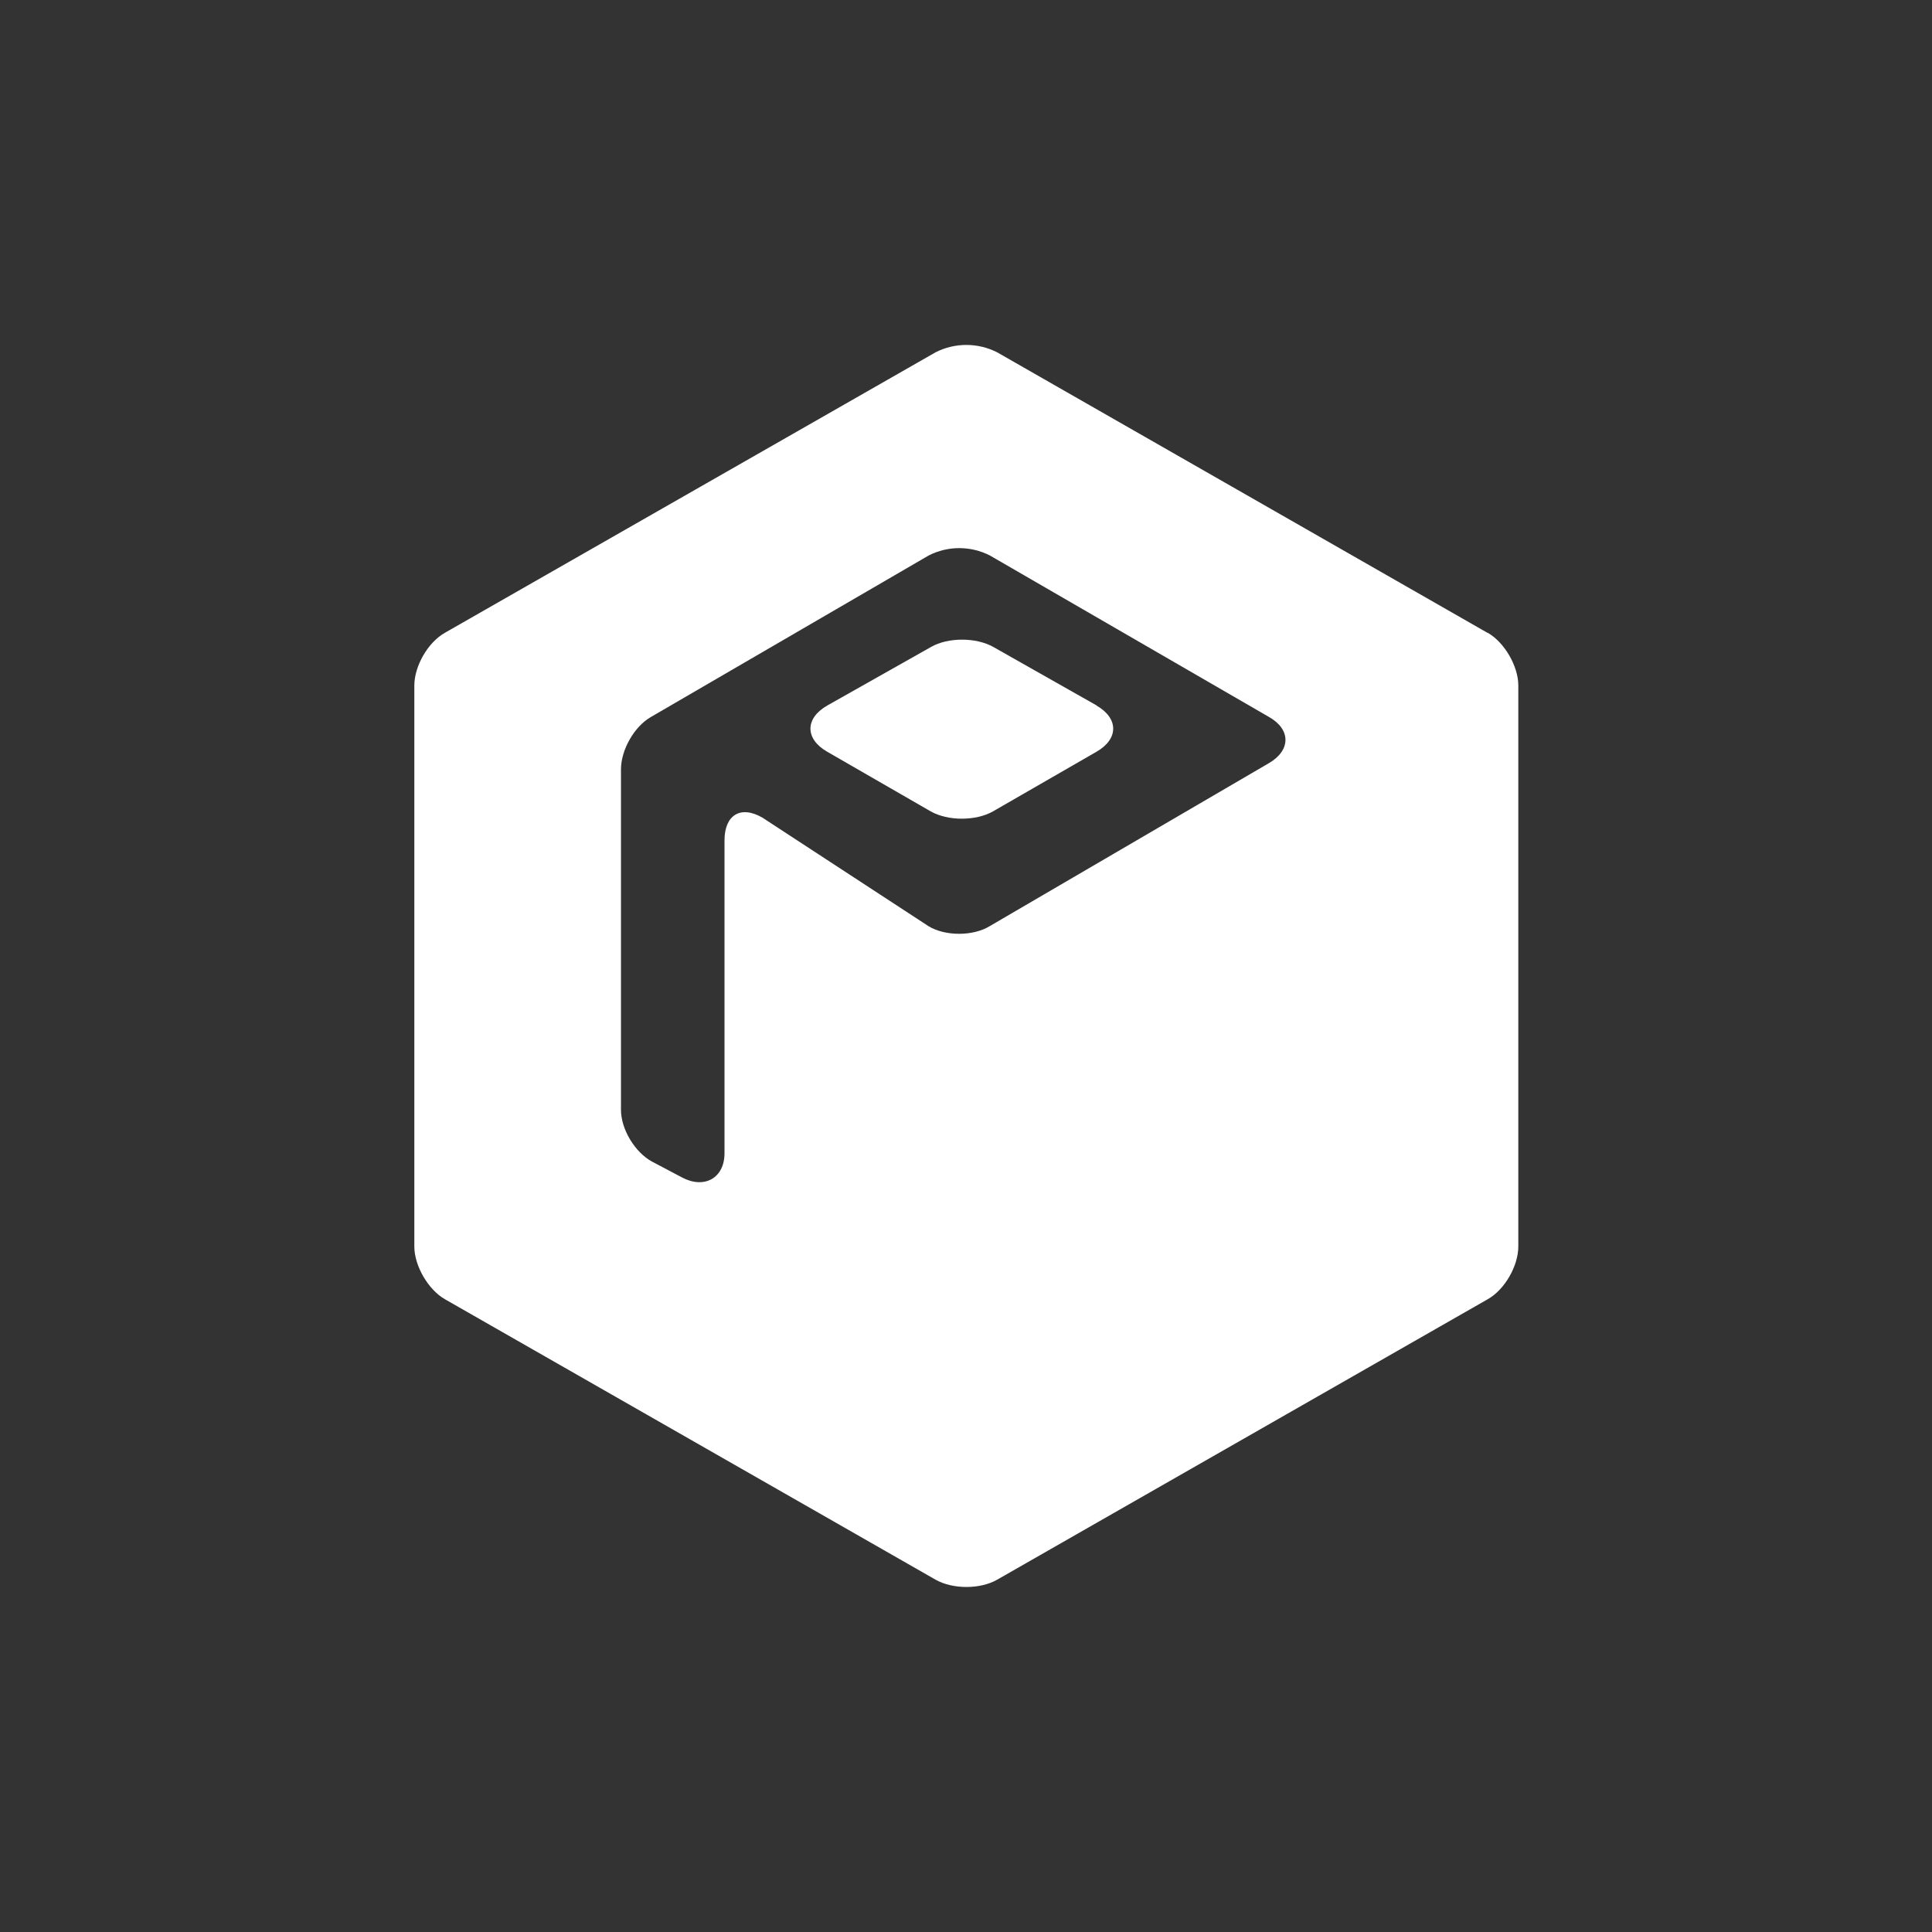 <svg width="24" height="24" viewBox="0 0 24 24" fill="none" xmlns="http://www.w3.org/2000/svg">
<rect x="0" y="0" width="24" height="24" fill="#333333" stroke="none"/>
<path d="M13.624 8.764L12.338 8.036C12.124 7.916 11.777 7.916 11.567 8.036L10.277 8.764C9.998 8.923 9.998 9.18 10.277 9.339L11.563 10.08C11.777 10.2 12.12 10.2 12.334 10.08L13.62 9.339C13.898 9.18 13.898 8.923 13.62 8.764H13.624Z" fill="white"/>
<path d="M18.476 7.86L12.386 4.376C12.267 4.316 12.137 4.285 12.004 4.285C11.872 4.285 11.741 4.316 11.623 4.376L5.528 7.86C5.314 7.98 5.147 8.276 5.147 8.516V15.484C5.147 15.724 5.318 16.02 5.528 16.14L11.623 19.624C11.837 19.744 12.175 19.744 12.386 19.624L18.48 16.14C18.694 16.02 18.861 15.724 18.861 15.484V8.516C18.861 8.276 18.69 7.98 18.48 7.86H18.476ZM15.763 9.48L12.291 11.507C12.085 11.631 11.743 11.631 11.537 11.507L9.471 10.157C9.197 9.999 9 10.127 9 10.44V14.327C9 14.636 8.747 14.773 8.473 14.627L8.1 14.43C7.886 14.314 7.714 14.027 7.714 13.787V9.557C7.714 9.317 7.877 9.026 8.087 8.906L11.537 6.9C11.655 6.84 11.784 6.809 11.916 6.809C12.048 6.809 12.178 6.84 12.296 6.9L15.763 8.906C16.037 9.06 16.037 9.321 15.763 9.48Z" fill="white"/>
</svg>
